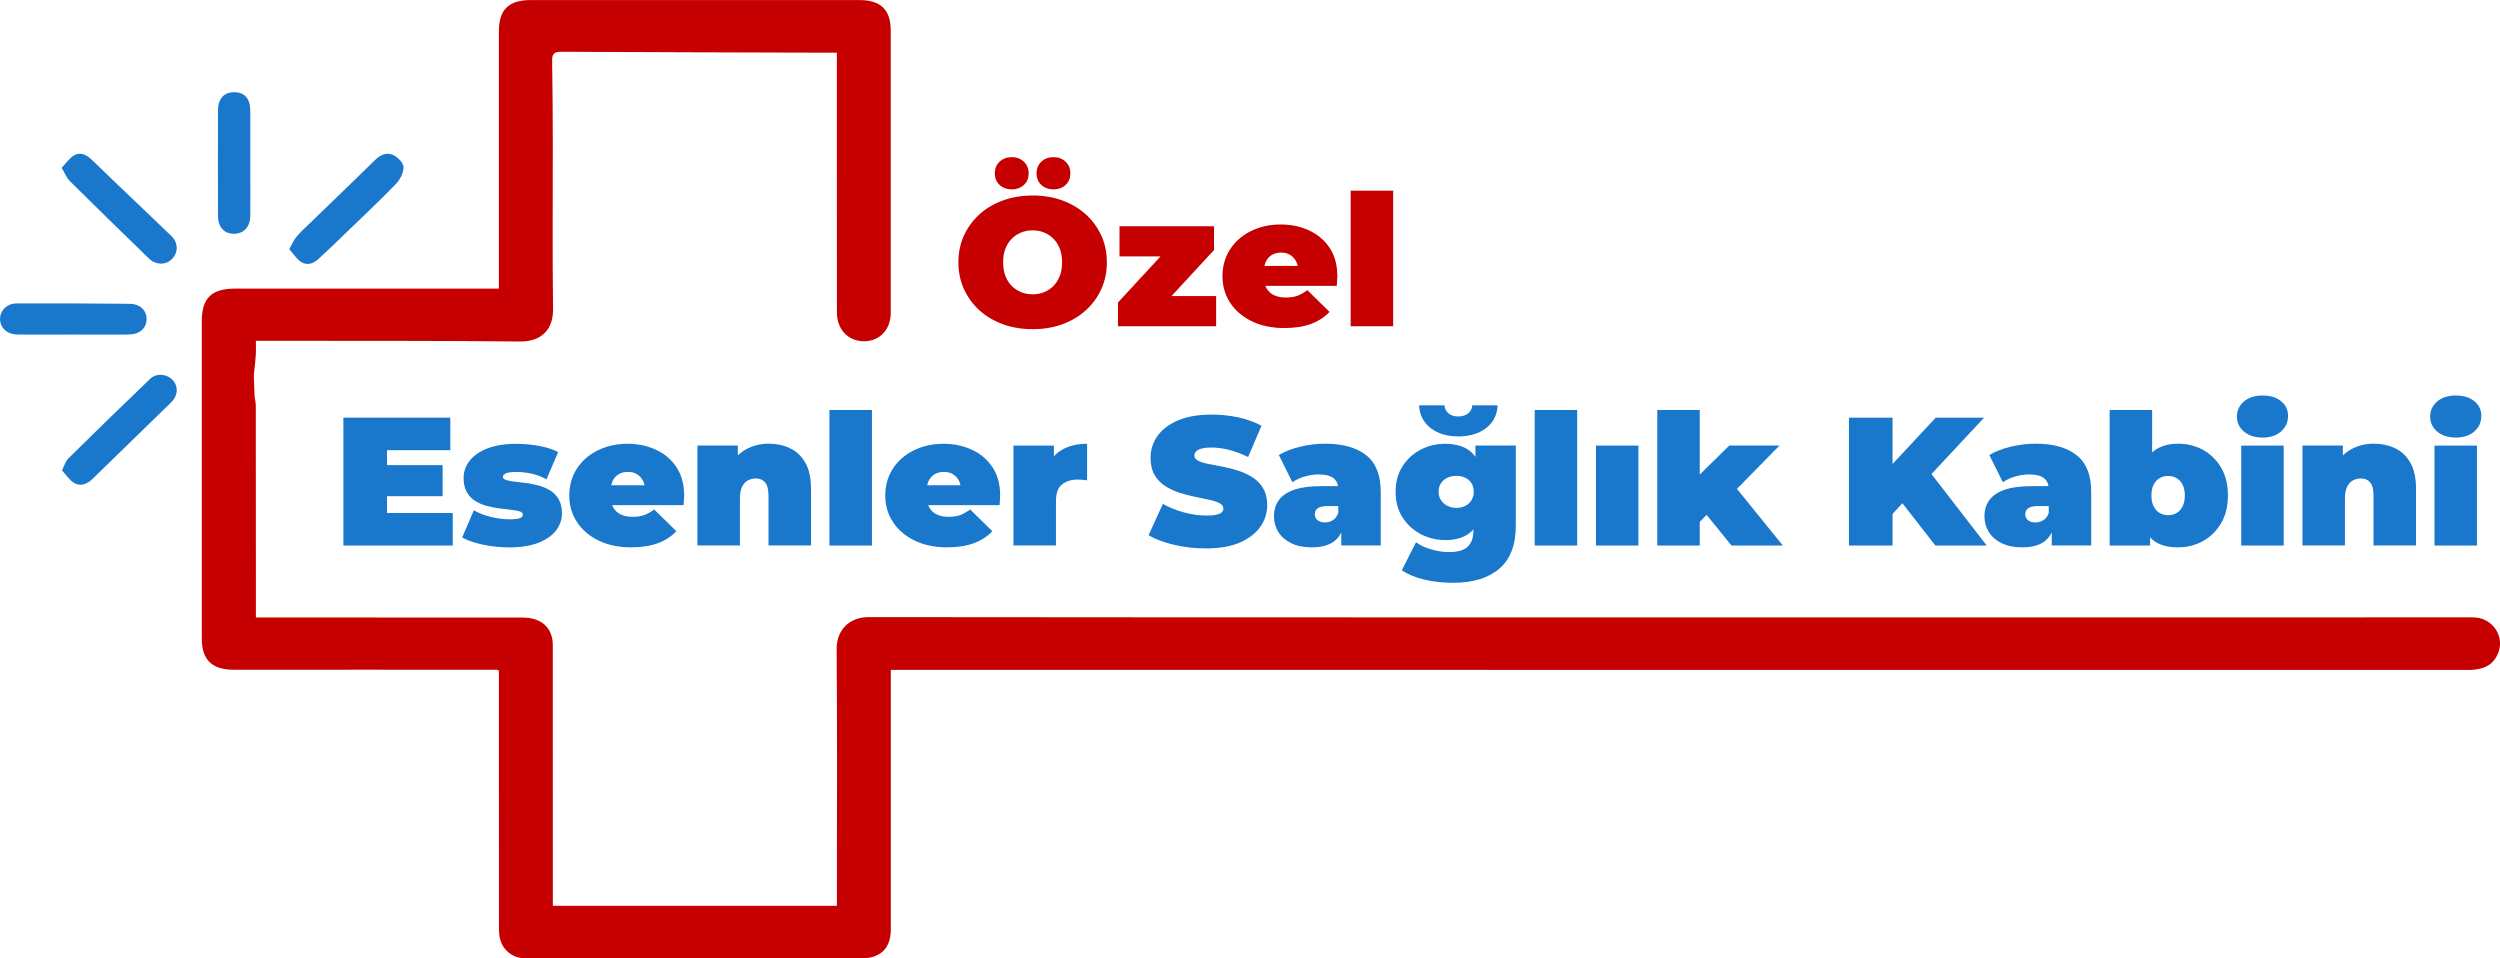<?xml version="1.0" encoding="UTF-8"?>
<svg id="katman_2" data-name="katman 2" xmlns="http://www.w3.org/2000/svg" viewBox="0 0 492.59 188.84">
  <defs>
    <style>
      .cls-1 {
        fill: #c60000;
      }

      .cls-2 {
        fill: #1977cc;
      }
    </style>
  </defs>
  <g id="BACKGROUND">
    <g>
      <g>
        <path class="cls-1" d="m203.5,64.86c-2.12,0-4.08-.32-5.87-.97s-3.34-1.57-4.65-2.75c-1.31-1.19-2.33-2.59-3.05-4.19-.73-1.61-1.09-3.36-1.09-5.26s.36-3.68,1.09-5.27c.73-1.6,1.75-2.99,3.05-4.18,1.31-1.19,2.86-2.11,4.65-2.75s3.73-.97,5.83-.97,4.07.32,5.85.97c1.78.65,3.32,1.57,4.63,2.75,1.31,1.19,2.33,2.58,3.06,4.18s1.09,3.35,1.09,5.27-.36,3.65-1.09,5.26c-.73,1.61-1.75,3.01-3.06,4.19-1.31,1.19-2.85,2.11-4.63,2.75-1.78.65-3.72.97-5.82.97Zm-4.15-27.54c-.94,0-1.73-.29-2.37-.86-.64-.58-.96-1.34-.96-2.3s.32-1.73.96-2.32c.64-.59,1.43-.88,2.37-.88s1.73.29,2.37.88c.64.59.96,1.36.96,2.32s-.32,1.73-.96,2.3c-.64.58-1.43.86-2.37.86Zm4.11,20.67c.82,0,1.57-.14,2.28-.43.7-.29,1.32-.7,1.85-1.24s.94-1.2,1.24-1.98c.3-.78.44-1.66.44-2.65s-.15-1.87-.44-2.65c-.3-.78-.71-1.44-1.24-1.98s-1.15-.95-1.85-1.24c-.7-.29-1.46-.43-2.28-.43s-1.57.14-2.28.43-1.32.7-1.85,1.24c-.53.54-.94,1.2-1.24,1.98-.3.78-.44,1.66-.44,2.65s.15,1.87.44,2.65c.3.78.71,1.44,1.24,1.98.53.54,1.15.95,1.85,1.24s1.46.43,2.28.43Zm4.11-20.67c-.94,0-1.73-.29-2.37-.86-.64-.58-.96-1.34-.96-2.3s.32-1.73.96-2.32c.64-.59,1.43-.88,2.37-.88s1.73.29,2.37.88c.64.59.96,1.36.96,2.32s-.32,1.73-.96,2.3c-.64.58-1.43.86-2.37.86Z"/>
        <path class="cls-1" d="m220.28,64.28v-4.68l10.78-11.67,1.37,2.59h-11.85v-5.94h18.63v4.68l-10.78,11.67-1.37-2.59h12.56v5.94h-19.33Z"/>
        <path class="cls-1" d="m253.13,64.64c-2.47,0-4.62-.44-6.46-1.33-1.84-.89-3.27-2.11-4.28-3.65-1.01-1.55-1.52-3.29-1.52-5.24s.5-3.76,1.5-5.29c1-1.54,2.37-2.74,4.11-3.6,1.74-.86,3.7-1.3,5.87-1.3,2,0,3.85.38,5.54,1.15,1.69.77,3.05,1.91,4.07,3.42s1.54,3.38,1.54,5.62c0,.29-.01.61-.04.95-.02.35-.05.67-.07.95h-15.59v-3.92h11.15l-3.15,1.04c0-.77-.14-1.42-.43-1.96s-.67-.96-1.17-1.26c-.49-.3-1.09-.45-1.78-.45s-1.29.15-1.8.45c-.51.3-.9.72-1.17,1.26s-.41,1.19-.41,1.96v1.22c0,.84.17,1.56.52,2.16.35.6.84,1.05,1.48,1.35.64.3,1.42.45,2.33.45s1.71-.12,2.32-.36c.6-.24,1.24-.6,1.91-1.08l4.37,4.28c-.99,1.03-2.2,1.82-3.65,2.36s-3.18.81-5.2.81Z"/>
        <path class="cls-1" d="m266.13,64.28v-26.71h8.37v26.71h-8.37Z"/>
        <path class="cls-2" d="m76.25,101.08h12.96v6.41h-21.55v-25.2h21.07v6.41h-12.48v12.38Zm-.59-9.43h11.55v6.12h-11.55v-6.12Z"/>
        <path class="cls-2" d="m100.24,107.85c-1.73,0-3.43-.18-5.11-.54-1.68-.36-3.04-.83-4.07-1.4l2.3-5.36c.96.55,2.08.98,3.35,1.3,1.27.31,2.51.47,3.72.47,1.01,0,1.7-.08,2.06-.25.36-.17.54-.4.54-.68s-.21-.5-.63-.63-.98-.23-1.67-.31-1.45-.16-2.28-.27c-.83-.11-1.66-.27-2.5-.49-.84-.22-1.61-.54-2.3-.97-.69-.43-1.25-1.01-1.67-1.75s-.63-1.66-.63-2.79c0-1.25.39-2.38,1.17-3.38.78-1.01,1.94-1.82,3.48-2.43,1.54-.61,3.45-.92,5.72-.92,1.48,0,2.96.13,4.44.4,1.48.26,2.75.67,3.82,1.22l-2.3,5.36c-1.04-.55-2.06-.93-3.05-1.13-1-.2-1.93-.31-2.8-.31-1.06,0-1.78.1-2.17.29s-.57.41-.57.65c0,.29.21.5.63.65.42.14.98.25,1.67.32.69.07,1.45.16,2.28.27.83.11,1.65.28,2.48.5.83.23,1.59.56,2.28.99.69.43,1.25,1.01,1.67,1.75.42.73.63,1.66.63,2.79s-.38,2.27-1.15,3.29c-.77,1.02-1.93,1.84-3.48,2.45-1.56.61-3.51.92-5.85.92Z"/>
        <path class="cls-2" d="m124.43,107.85c-2.47,0-4.62-.44-6.46-1.33-1.84-.89-3.27-2.11-4.28-3.65-1.01-1.55-1.52-3.29-1.52-5.24s.5-3.76,1.5-5.29c1-1.54,2.37-2.74,4.11-3.6,1.74-.86,3.7-1.3,5.87-1.3,2,0,3.85.38,5.54,1.15,1.69.77,3.05,1.91,4.07,3.42,1.02,1.51,1.54,3.38,1.54,5.62,0,.29-.01.61-.04.95s-.05.67-.07.95h-15.59v-3.92h11.15l-3.15,1.04c0-.77-.14-1.42-.43-1.96s-.67-.96-1.17-1.26c-.49-.3-1.09-.45-1.78-.45s-1.29.15-1.8.45c-.51.3-.9.72-1.17,1.26s-.41,1.19-.41,1.96v1.22c0,.84.17,1.56.52,2.16s.84,1.05,1.48,1.35c.64.3,1.42.45,2.33.45s1.71-.12,2.32-.36c.6-.24,1.24-.6,1.91-1.08l4.37,4.28c-.99,1.03-2.2,1.82-3.65,2.36s-3.18.81-5.2.81Z"/>
        <path class="cls-2" d="m151.5,87.43c1.56,0,2.96.31,4.22.92,1.26.61,2.25,1.57,2.98,2.86.73,1.3,1.09,2.98,1.09,5.04v11.23h-8.37v-9.83c0-1.22-.22-2.09-.67-2.61-.44-.52-1.05-.77-1.81-.77-.57,0-1.09.13-1.57.38s-.86.67-1.15,1.24c-.28.58-.43,1.36-.43,2.34v9.25h-8.37v-19.69h7.96v5.76l-1.59-1.66c.79-1.49,1.86-2.6,3.2-3.35,1.35-.74,2.85-1.12,4.5-1.12Z"/>
        <path class="cls-2" d="m163.43,107.49v-26.71h8.37v26.71h-8.37Z"/>
        <path class="cls-2" d="m186.69,107.85c-2.47,0-4.62-.44-6.46-1.33-1.84-.89-3.27-2.11-4.28-3.65-1.01-1.55-1.52-3.29-1.52-5.24s.5-3.76,1.5-5.29c1-1.54,2.37-2.74,4.11-3.6,1.74-.86,3.7-1.3,5.87-1.3,2,0,3.85.38,5.54,1.15,1.69.77,3.05,1.91,4.07,3.42,1.02,1.51,1.54,3.38,1.54,5.62,0,.29-.01.61-.04.95s-.05.67-.07.95h-15.59v-3.92h11.15l-3.15,1.04c0-.77-.14-1.42-.43-1.96s-.67-.96-1.17-1.26c-.49-.3-1.09-.45-1.78-.45s-1.29.15-1.8.45c-.51.3-.9.72-1.17,1.26s-.41,1.19-.41,1.96v1.22c0,.84.17,1.56.52,2.16s.84,1.05,1.48,1.35c.64.3,1.42.45,2.33.45s1.71-.12,2.32-.36c.6-.24,1.24-.6,1.91-1.08l4.37,4.28c-.99,1.03-2.2,1.82-3.65,2.36s-3.18.81-5.2.81Z"/>
        <path class="cls-2" d="m199.69,107.49v-19.69h7.96v5.94l-1.3-1.69c.62-1.54,1.6-2.69,2.96-3.46,1.36-.77,2.99-1.15,4.89-1.15v7.2c-.37-.05-.7-.08-.98-.11-.28-.02-.57-.04-.87-.04-1.26,0-2.29.32-3.09.95-.8.64-1.2,1.73-1.2,3.29v8.75h-8.37Z"/>
        <path class="cls-2" d="m237.61,108.06c-2.17,0-4.27-.24-6.3-.72-2.02-.48-3.69-1.1-5-1.87l2.81-6.19c1.23.7,2.61,1.25,4.13,1.67s2.99.63,4.43.63c.84,0,1.5-.05,1.98-.16s.83-.26,1.06-.47.33-.45.33-.74c0-.46-.26-.82-.78-1.08-.52-.26-1.2-.49-2.06-.67s-1.78-.37-2.8-.58c-1.01-.2-2.03-.47-3.06-.81-1.03-.34-1.96-.78-2.81-1.33-.85-.55-1.54-1.28-2.06-2.18s-.78-2.02-.78-3.37c0-1.56.45-2.98,1.35-4.27.9-1.28,2.25-2.31,4.04-3.08,1.79-.77,4.02-1.15,6.69-1.15,1.75,0,3.48.18,5.18.54,1.7.36,3.23.91,4.59,1.66l-2.63,6.16c-1.28-.62-2.53-1.09-3.72-1.4-1.2-.31-2.36-.47-3.5-.47-.84,0-1.51.07-2,.22-.49.14-.85.34-1.06.58s-.31.5-.31.79c0,.43.26.77.78,1.03s1.2.46,2.06.63,1.79.35,2.81.54,2.04.46,3.06.79,1.94.78,2.8,1.33c.85.55,1.54,1.27,2.06,2.16s.78,1.99.78,3.31c0,1.54-.45,2.95-1.35,4.23-.9,1.28-2.24,2.32-4.02,3.1-1.78.78-4.01,1.17-6.7,1.17Z"/>
        <path class="cls-2" d="m258.54,107.85c-1.65,0-3.04-.28-4.15-.83-1.11-.55-1.95-1.29-2.52-2.21-.57-.92-.85-1.95-.85-3.08,0-1.27.33-2.35,1-3.24.67-.89,1.69-1.56,3.06-2.02s3.1-.68,5.2-.68h4.22v3.92h-2.89c-.89,0-1.54.14-1.94.41-.41.28-.61.69-.61,1.24,0,.46.18.83.54,1.13.36.3.85.45,1.46.45.57,0,1.09-.15,1.57-.45.48-.3.83-.77,1.06-1.42l1.07,2.41c-.32,1.46-1,2.56-2.04,3.28-1.04.72-2.43,1.08-4.19,1.08Zm5.74-.36v-3.49l-.59-.94v-6.62c0-.96-.3-1.69-.91-2.2-.61-.5-1.59-.76-2.94-.76-.91,0-1.84.14-2.78.41-.94.28-1.74.65-2.41,1.13l-2.67-5.36c1.19-.72,2.61-1.27,4.26-1.66,1.65-.38,3.27-.58,4.85-.58,3.48,0,6.18.76,8.09,2.27,1.91,1.51,2.87,3.91,2.87,7.2v10.58h-7.78Z"/>
        <path class="cls-2" d="m284.72,106.41c-1.7,0-3.3-.39-4.78-1.17s-2.68-1.88-3.59-3.29c-.91-1.42-1.37-3.1-1.37-5.04s.46-3.62,1.37-5.04c.91-1.42,2.11-2.51,3.59-3.28,1.48-.77,3.07-1.15,4.78-1.15s3.19.34,4.31,1.01c1.12.67,1.96,1.71,2.5,3.11.54,1.4.81,3.19.81,5.35s-.27,3.94-.81,5.35-1.38,2.45-2.5,3.13c-1.12.68-2.56,1.03-4.31,1.03Zm1.63,8.42c-2,0-3.88-.2-5.63-.61-1.75-.41-3.26-1.02-4.52-1.84l2.81-5.54c.79.6,1.8,1.07,3.02,1.42,1.22.35,2.38.52,3.46.52,1.73,0,2.96-.35,3.7-1.06.74-.71,1.11-1.72,1.11-3.04v-1.66l.37-6.12.04-6.12v-2.99h7.96v15.77c0,3.82-1.09,6.65-3.26,8.5-2.17,1.85-5.2,2.77-9.07,2.77Zm1-28.84c-2.22,0-4.04-.55-5.46-1.64-1.42-1.09-2.18-2.59-2.28-4.48h5c.05.67.33,1.21.83,1.6.51.4,1.14.59,1.91.59s1.4-.2,1.91-.59c.51-.4.78-.93.83-1.6h5c-.1,1.9-.86,3.39-2.28,4.48-1.42,1.09-3.24,1.64-5.46,1.64Zm-.41,14.08c.67,0,1.26-.13,1.78-.4.52-.26.93-.64,1.22-1.12.3-.48.44-1.03.44-1.66s-.15-1.21-.44-1.67c-.3-.47-.7-.83-1.22-1.08s-1.11-.38-1.78-.38-1.23.13-1.76.38c-.53.25-.95.61-1.26,1.08s-.46,1.03-.46,1.67.15,1.18.46,1.66c.31.48.73.85,1.26,1.12.53.26,1.12.4,1.76.4Z"/>
        <path class="cls-2" d="m302.39,107.49v-26.71h8.37v26.71h-8.37Z"/>
        <path class="cls-2" d="m314.46,107.49v-19.69h8.37v19.69h-8.37Z"/>
        <path class="cls-2" d="m326.54,107.49v-26.71h8.37v26.71h-8.37Zm7-3.24l.19-9.58,7-6.88h9.89l-9.26,9.43-4.18,3.28-3.63,3.74Zm7.63,3.24l-5.56-6.84,5.15-6.16,10.52,13h-10.11Z"/>
        <path class="cls-2" d="m364.31,107.49v-25.2h8.59v25.2h-8.59Zm7.81-5.4l-.48-9.32,9.78-10.48h9.52l-10.96,11.74-4.85,4.82-3,3.24Zm9.22,5.4l-7.63-9.79,5.67-5.83,12.07,15.62h-10.11Z"/>
        <path class="cls-2" d="m398.53,107.85c-1.65,0-3.04-.28-4.15-.83-1.11-.55-1.95-1.29-2.52-2.21-.57-.92-.85-1.95-.85-3.08,0-1.27.33-2.35,1-3.24.67-.89,1.69-1.56,3.06-2.02s3.1-.68,5.2-.68h4.22v3.92h-2.89c-.89,0-1.54.14-1.94.41-.41.28-.61.69-.61,1.24,0,.46.18.83.54,1.13.36.3.85.45,1.46.45.57,0,1.09-.15,1.57-.45.48-.3.83-.77,1.06-1.42l1.07,2.41c-.32,1.46-1,2.56-2.04,3.28-1.04.72-2.43,1.08-4.19,1.08Zm5.74-.36v-3.49l-.59-.94v-6.62c0-.96-.3-1.69-.91-2.2-.61-.5-1.59-.76-2.94-.76-.91,0-1.84.14-2.78.41-.94.28-1.74.65-2.41,1.13l-2.67-5.36c1.19-.72,2.61-1.27,4.26-1.66,1.65-.38,3.27-.58,4.85-.58,3.48,0,6.18.76,8.09,2.27,1.91,1.51,2.87,3.91,2.87,7.2v10.58h-7.78Z"/>
        <path class="cls-2" d="m415.68,107.49v-26.71h8.37v9.65l-.37,7.2-.04,7.2v2.66h-7.96Zm13.52.36c-1.85,0-3.35-.36-4.48-1.08-1.14-.72-1.96-1.84-2.46-3.35s-.76-3.44-.76-5.8.27-4.24.81-5.74c.54-1.5,1.39-2.62,2.54-3.35s2.6-1.1,4.35-1.1,3.41.41,4.89,1.22c1.48.82,2.67,1.99,3.56,3.51.89,1.52,1.33,3.34,1.33,5.46s-.44,3.93-1.33,5.45-2.07,2.7-3.56,3.53-3.11,1.24-4.89,1.24Zm-2-6.34c.62,0,1.17-.14,1.67-.43.49-.29.89-.73,1.18-1.31.3-.59.44-1.3.44-2.14s-.15-1.58-.44-2.14c-.3-.56-.69-.99-1.18-1.28-.49-.29-1.05-.43-1.67-.43s-1.17.14-1.67.43-.89.71-1.18,1.28c-.3.56-.44,1.28-.44,2.14s.15,1.55.44,2.14c.3.59.69,1.03,1.18,1.31s1.05.43,1.67.43Z"/>
        <path class="cls-2" d="m445.79,86.21c-1.53,0-2.75-.4-3.67-1.19s-1.37-1.78-1.37-2.95.46-2.16,1.37-2.95,2.14-1.19,3.67-1.19,2.75.37,3.67,1.12c.91.75,1.37,1.71,1.37,2.88,0,1.25-.46,2.27-1.37,3.08-.91.8-2.14,1.21-3.67,1.21Zm-4.19,21.28v-19.69h8.37v19.69h-8.37Z"/>
        <path class="cls-2" d="m467.75,87.43c1.56,0,2.96.31,4.22.92,1.26.61,2.25,1.57,2.98,2.86.73,1.3,1.09,2.98,1.09,5.04v11.23h-8.37v-9.83c0-1.22-.22-2.09-.67-2.61-.44-.52-1.05-.77-1.81-.77-.57,0-1.09.13-1.57.38s-.86.67-1.15,1.24c-.28.58-.43,1.36-.43,2.34v9.25h-8.37v-19.69h7.96v5.76l-1.59-1.66c.79-1.49,1.86-2.6,3.2-3.35,1.35-.74,2.85-1.12,4.5-1.12Z"/>
        <path class="cls-2" d="m483.87,86.21c-1.53,0-2.75-.4-3.67-1.19s-1.37-1.78-1.37-2.95.46-2.16,1.37-2.95,2.14-1.19,3.67-1.19,2.75.37,3.67,1.12c.91.75,1.37,1.71,1.37,2.88,0,1.25-.46,2.27-1.37,3.08-.91.8-2.14,1.21-3.67,1.21Zm-4.19,21.28v-19.69h8.37v19.69h-8.37Z"/>
      </g>
      <path class="cls-1" d="m39.76,63.25c0-4.49,1.93-6.38,6.51-6.38,16.72,0,33.44,0,50.16,0,.58,0,1.15,0,1.87,0v-2.1c0-16.19,0-32.37,0-48.56,0-4.33,1.9-6.19,6.3-6.2,6.03,0,12.06,0,18.09,0,15.53,0,31.06,0,46.59,0,4.28,0,6.23,1.91,6.23,6.05,0,18.52,0,37.04,0,55.57,0,3.27-2.14,5.58-5.21,5.61-3.15.03-5.4-2.31-5.4-5.66,0-16.31-.01-32.62-.01-48.94,0-.68,0-1.36,0-2.26-1,0-1.82,0-2.64,0-17.25-.05-34.51-.09-51.76-.18-1.36,0-1.72.5-1.7,1.75.09,5.45.12,10.9.13,16.35.02,10.86-.1,21.72.05,32.57.06,4.04-2.28,6.46-6.5,6.42-15.11-.17-30.22-.11-45.33-.14-2.19,0-4.37,0-6.73,0,0,1.16.05,2.02-.01,2.88-.09,1.3-.26,2.6-.39,3.89.05,1.39.1,2.78.15,4.17.08.62.24,1.23.24,1.85.02,13.18.01,26.36.02,39.54,0,.67,0,1.34,0,2.18,1.03,0,1.79,0,2.56,0,16.66,0,33.32.01,49.99.02,3.74,0,5.95,2.03,5.95,5.46,0,5.85,0,11.7,0,17.55,0,10.51,0,21.02.01,31.53,0,.72,0,1.45,0,2.25,18.8,0,37.29,0,55.97,0,0-.9,0-1.64,0-2.38,0-16.08.08-32.17-.05-48.25-.03-3.38,2.2-6.26,6.35-6.25,47.01.09,267.43.06,314.44.05.72,0,1.44-.02,2.15.03,3.26.25,5.53,3.48,4.6,6.51-.8,2.62-2.7,3.82-6.06,3.82-29.32,0-232.06-.01-261.38-.01-15.71,0-31.42,0-47.13,0-.7,0-1.4,0-2.3,0,0,.85,0,1.53,0,2.21,0,16.32,0,32.63,0,48.95,0,3.7-2.03,5.68-5.85,5.69-2.27,0-4.53-.04-6.8-.04-19.77.01-39.54.03-59.31.03-2.76,0-4.88-1.92-5.17-4.58-.1-.92-.08-1.86-.08-2.78,0-15.74,0-31.47-.01-47.21,0-.74,0-1.48,0-2.12-.23-.13-.28-.18-.32-.18-17.32,0-34.64-.02-51.96,0-4.19,0-6.26-1.93-6.26-6.05,0-20.89,0-41.78,0-62.67Z"/>
      <g>
        <path class="cls-2" d="m25.48,59.86c2.15.02,3.42,1.3,3.4,3.04-.02,1.81-1.4,3-3.6,3.02-3.57.03-7.15,0-10.72,0-3.69,0-7.39.02-11.08,0-2.03-.02-3.42-1.26-3.47-2.99-.05-1.72,1.34-3.14,3.32-3.15,7.39-.02,14.77,0,22.16.08Z"/>
        <path class="cls-2" d="m49.31,42.56c-.02,2.19-1.32,3.54-3.3,3.5-1.87-.03-3.06-1.36-3.06-3.53-.02-6.9-.01-13.8,0-20.71,0-2.34,1.13-3.62,3.11-3.65,2.12-.04,3.25,1.23,3.26,3.68.01,3.36,0,6.73,0,10.09h0c0,3.54.02,7.08,0,10.61Z"/>
        <path class="cls-2" d="m68.35,45.71c-1.86,1.8-3.73,3.59-5.63,5.34-.99.92-2.26,1.32-3.42.54-.9-.6-1.51-1.61-2.3-2.5.59-1.03.91-1.86,1.46-2.5.96-1.1,2.07-2.08,3.12-3.11,4.14-4.01,8.29-8,12.41-12.03,1.04-1.02,2.33-1.49,3.55-.88.88.44,1.96,1.54,1.97,2.36.02,1.09-.66,2.43-1.46,3.27-3.14,3.25-6.44,6.36-9.7,9.5Z"/>
        <path class="cls-2" d="m32.19,80.77c-4.67,4.55-9.33,9.1-14.01,13.64-1,.97-2.31,1.5-3.56.76-.96-.57-1.61-1.63-2.41-2.49.52-1.02.71-1.82,1.22-2.32,5.35-5.27,10.73-10.52,16.16-15.72,1.17-1.12,3.07-1,4.23.04,1.23,1.11,1.37,2.88.24,4.22-.56.67-1.24,1.25-1.87,1.87Z"/>
        <path class="cls-2" d="m29.38,50.97c-5.24-5.07-10.45-10.16-15.62-15.29-.63-.62-.95-1.52-1.61-2.61.87-.91,1.52-1.92,2.45-2.46,1.29-.74,2.51-.07,3.51.89,1.77,1.7,3.53,3.42,5.3,5.11,3.47,3.32,6.97,6.6,10.4,9.94,1.36,1.33,1.31,3.28.05,4.52-1.21,1.18-3.12,1.2-4.48-.11Z"/>
      </g>
    </g>
  </g>
</svg>
